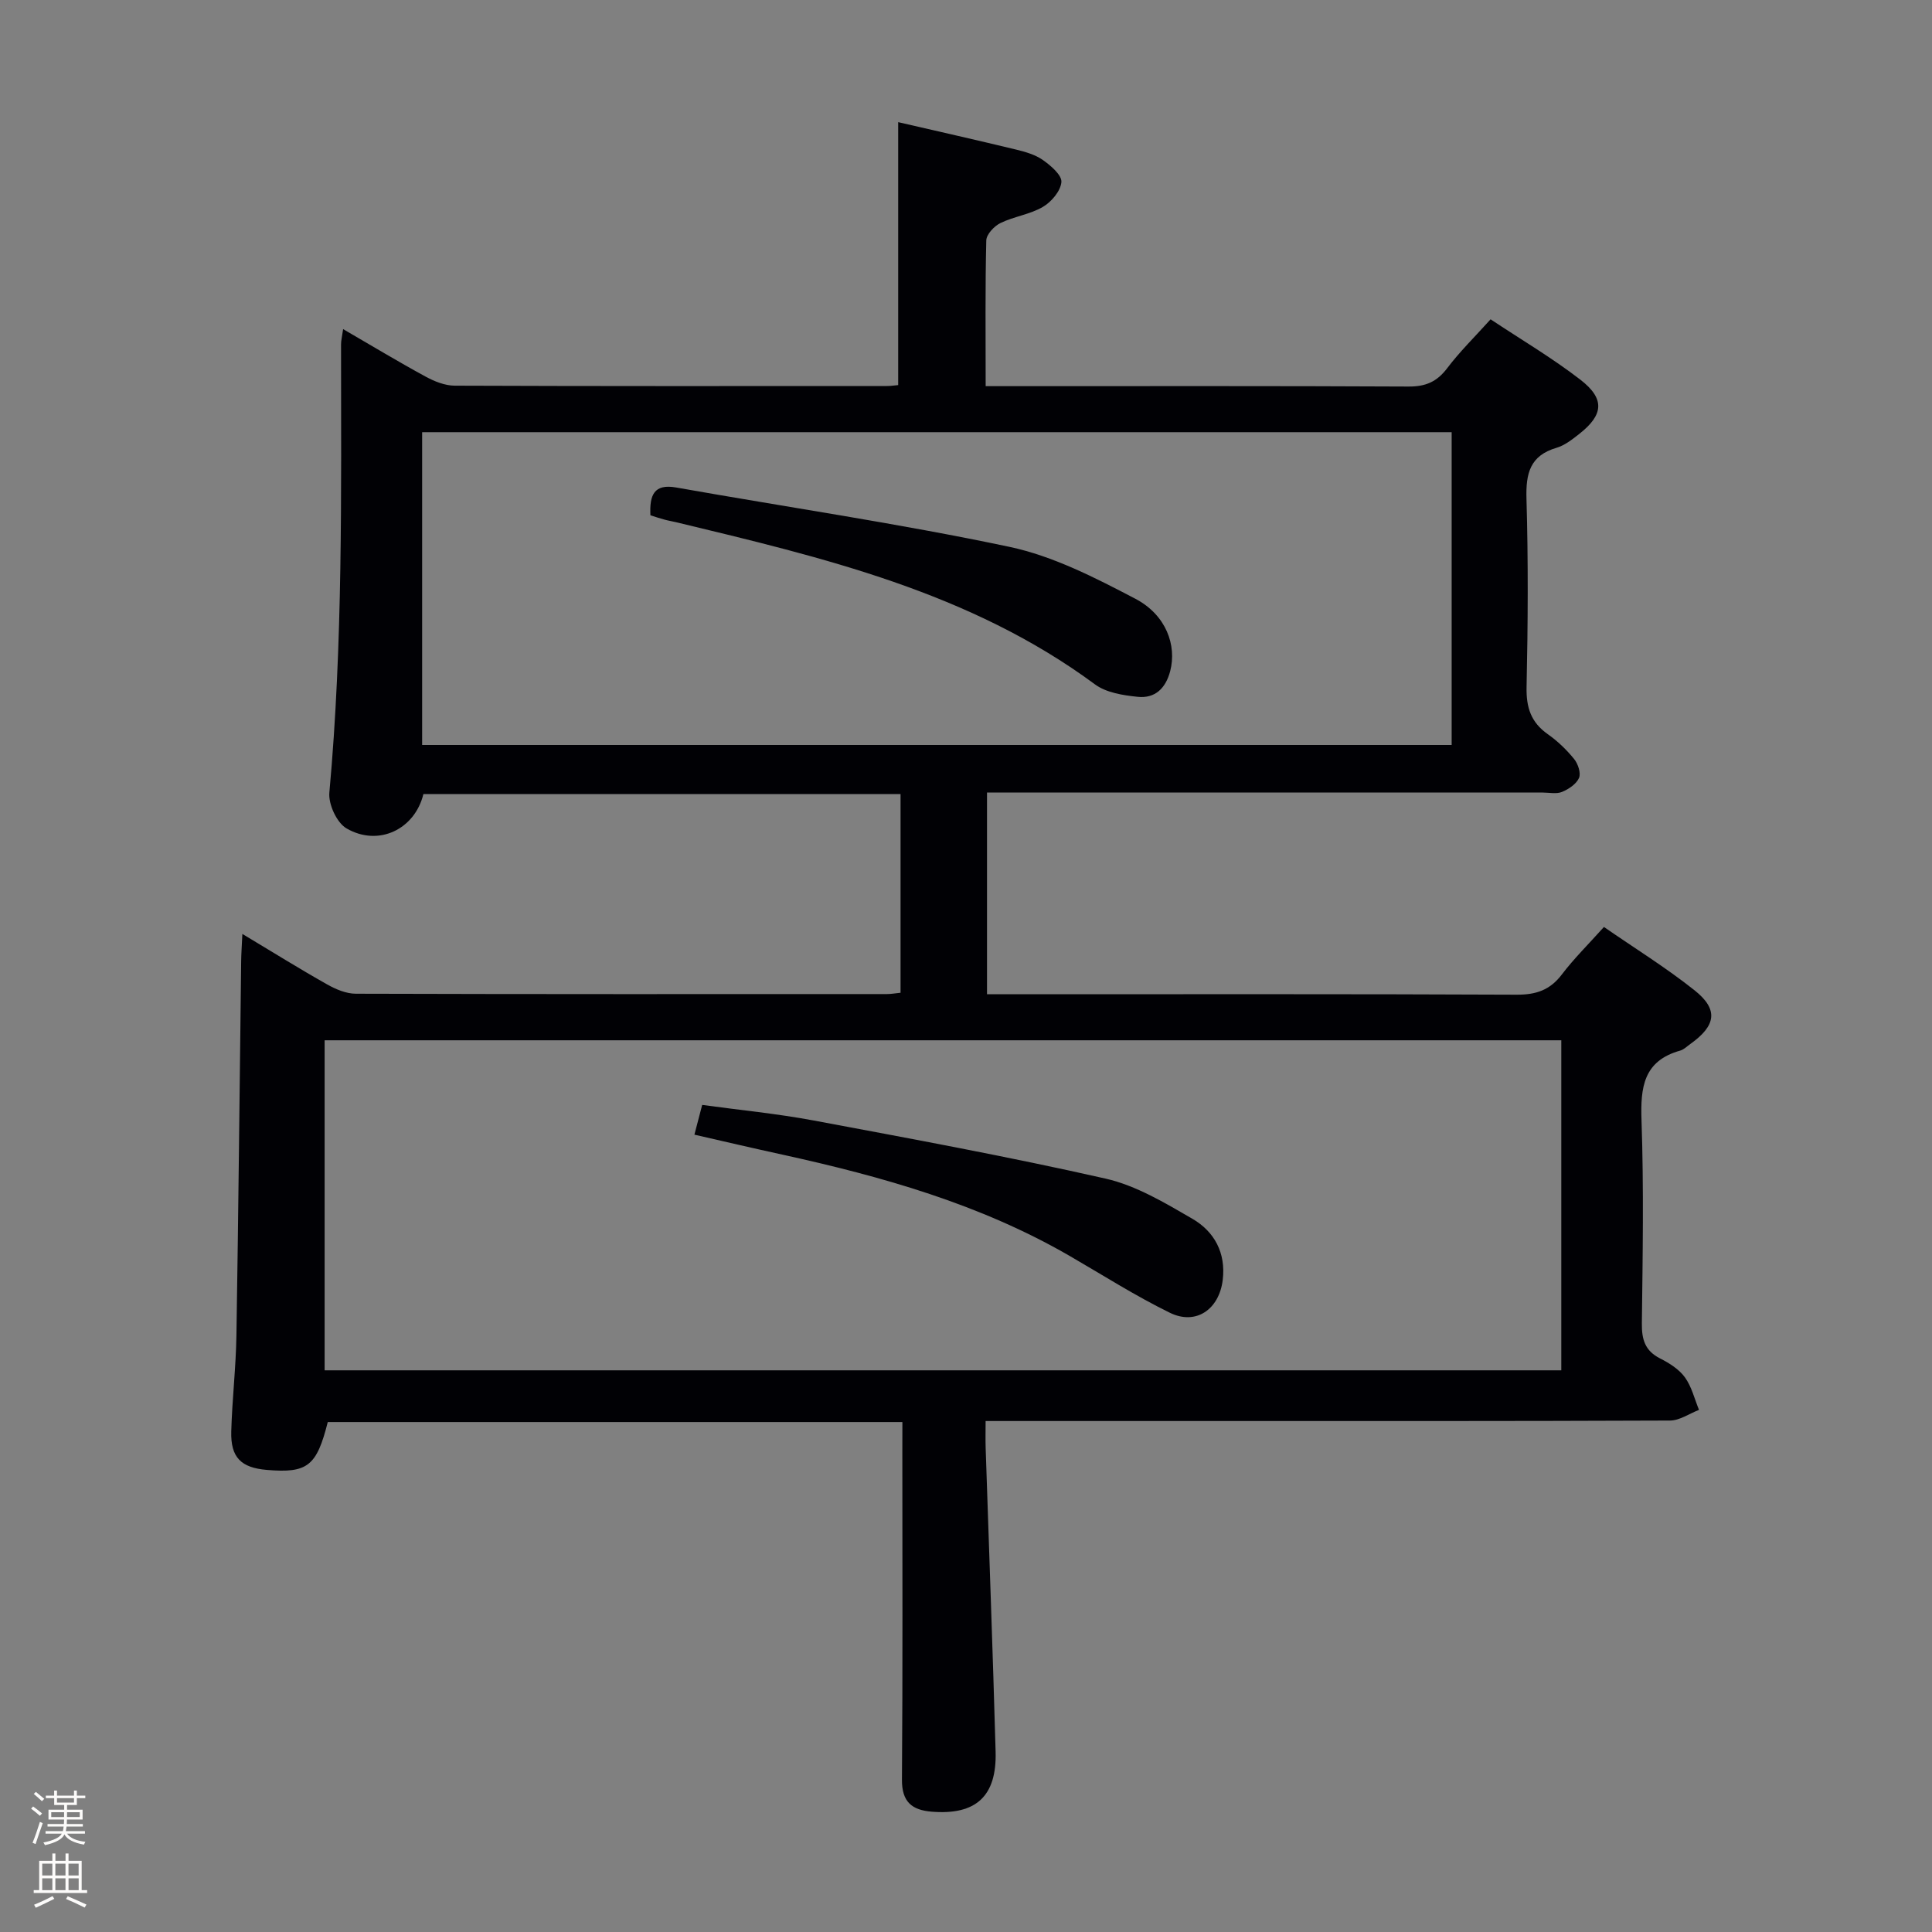 <svg enable-background="new 0 0 400 400" viewBox="0 0 400 400" xmlns="http://www.w3.org/2000/svg"><rect x="0" y="0" width="400" height="400" fill="#808080" stroke="none"/><path d="m6.44 374.46.42-.45c.65.47 1.27.95 1.85 1.44l-.45.49c-.65-.56-1.25-1.06-1.82-1.48m.93 7.33-.63-.26c.55-1.36 1.05-2.8 1.52-4.33.19.1.38.19.59.27-.46 1.29-.95 2.73-1.48 4.32m-.38-10.38.44-.42c.43.34 1.01.82 1.74 1.44l-.49.49c-.53-.51-1.09-1.01-1.69-1.51m2.5.35h1.72v-1.04h.59v1.04h3.52v-1.04h.59v1.04h1.75v.53h-1.75v1.42h-2.03v.97h3.22v2.03h-3.24c0 .35-.01.66-.03.93h3.32v.53h-3.37c-.03.27-.08.58-.15.94h3.96v.53h-3.71c.67.92 1.93 1.48 3.79 1.68-.13.24-.23.44-.29.59-2.13-.38-3.48-1.08-4.04-2.12-.43.97-1.77 1.72-4.03 2.23-.09-.19-.2-.37-.33-.55 2.1-.42 3.37-1.03 3.81-1.83h-3.36v-.53h3.58c.08-.29.13-.61.16-.94h-3.33v-.53h3.39c.02-.27.04-.58.04-.93h-3.23v-2.03h3.25v-.97h-2.07v-1.42h-1.73zm1.12 3.44v1h2.65c.01-.3.02-.44.01-.4v-.25-.35zm1.19-2h3.52v-.91h-3.52zm4.71 2h-2.63v.59c0 .15-.01.28-.01.4h2.64z" fill="#fcfbfa"/><path d="m13.56 383.74h.63v1.52h2.72v6.07h1.13v.6h-11.06v-.6h1.13v-6.07h2.73v-1.52h.63v1.52h2.1v-1.52zm-2.69 8.83.38.56c-1.24.63-2.53 1.25-3.85 1.85-.1-.21-.21-.42-.34-.63 1.36-.55 2.63-1.15 3.81-1.78m-2.13-4.27h2.1v-2.45h-2.1zm0 3.04h2.1v-2.46h-2.1zm2.72-3.04h2.1v-2.45h-2.1zm0 3.04h2.1v-2.46h-2.1zm6.07 3.6c-1.41-.71-2.7-1.3-3.86-1.78l.35-.56c1.45.62 2.75 1.19 3.88 1.72zm-1.25-9.09h-2.1v2.45h2.1zm-2.09 5.49h2.1v-2.46h-2.1z" fill="#fcfbfa"/><g fill="#010105"><path d="m186.83 294.42c-40.13 0-79.56 0-118.97 0-2.3 9.14-4.2 10.62-12.61 9.91-5.35-.45-7.52-2.58-7.37-7.97.18-6.64.97-13.27 1.07-19.92.42-25.81.66-51.62.98-77.43.02-1.6.14-3.2.25-5.65 6.22 3.73 11.8 7.21 17.51 10.43 1.8 1.02 3.98 1.95 5.98 1.95 36.66.11 73.32.08 109.99.07.81 0 1.62-.15 2.79-.27 0-13.69 0-27.24 0-41.14-32.99 0-65.89 0-98.79 0-1.76 7.29-9.28 10.96-15.92 7.11-2.01-1.17-3.77-4.99-3.55-7.41 2.82-30.9 2.43-61.86 2.42-92.81 0-.79.21-1.59.43-3.15 5.96 3.46 11.46 6.78 17.09 9.84 1.82.99 3.99 1.86 6.01 1.87 29.83.12 59.66.08 89.49.07.82 0 1.63-.13 2.33-.19 0-18.17 0-36.19 0-54.44 7.8 1.8 16.15 3.68 24.46 5.69 1.92.47 3.97 1.06 5.54 2.18 1.62 1.15 3.91 3.11 3.79 4.54-.16 1.85-2.07 4.11-3.84 5.14-2.67 1.56-5.97 1.97-8.78 3.34-1.29.63-2.89 2.33-2.93 3.58-.24 9.81-.13 19.62-.13 30.19h5.57c27.33 0 54.66-.06 81.99.08 3.53.02 5.87-.99 7.99-3.79 2.59-3.43 5.7-6.47 8.99-10.13 6.3 4.19 12.74 7.98 18.6 12.51 5.13 3.97 4.79 7.28-.28 11.25-1.43 1.12-2.97 2.34-4.66 2.84-5.52 1.62-6.38 5.31-6.23 10.55.38 12.99.3 26 .02 38.99-.09 4.23.91 7.31 4.4 9.76 2.02 1.42 3.88 3.21 5.44 5.13.81.99 1.45 2.92 1.02 3.92-.55 1.26-2.14 2.33-3.53 2.9-1.14.47-2.63.13-3.96.13-36.33 0-72.66 0-108.99 0-1.96 0-3.91 0-6.09 0v41.76h6.15c34.5 0 68.99-.07 103.49.09 4.04.02 6.91-.95 9.37-4.18 2.5-3.29 5.48-6.23 8.72-9.84 6.36 4.4 12.85 8.41 18.78 13.13 4.98 3.97 4.43 7.3-.9 11.1-.68.48-1.32 1.14-2.08 1.36-7.63 2.13-8.26 7.62-8.02 14.48.48 13.98.24 27.99.07 41.99-.04 3.33.64 5.69 3.79 7.28 1.9.96 3.91 2.23 5.12 3.9 1.4 1.93 1.99 4.47 2.92 6.74-2 .77-4 2.2-6 2.21-33.66.14-67.32.1-100.99.1-13.31 0-26.62 0-40.71 0 0 2.1-.05 3.85.01 5.6.69 20.95 1.48 41.91 2.06 62.86.26 9.25-4.1 13.16-13.22 12.42-4.09-.33-6.2-2.01-6.17-6.61.17-22.66.08-45.33.08-67.99.01-1.85.01-3.67.01-6.07zm-119.62-10.71h256.04c0-22.9 0-45.62 0-68.33-85.5 0-170.7 0-256.04 0zm233.34-194.23c-71.26 0-142.25 0-213.15 0v64.76h213.15c0-21.77 0-43.18 0-64.76z"/><path d="m143.77 234.92c.64-2.44 1.05-4.03 1.61-6.16 7.7 1.06 15.44 1.8 23.05 3.22 20.2 3.78 40.43 7.5 60.47 12.04 6.31 1.43 12.27 5.01 17.98 8.32 4.53 2.64 6.96 7.04 6.27 12.68-.74 6.06-5.53 9.43-10.95 6.77-7.15-3.5-13.9-7.81-20.8-11.8-18.5-10.69-38.75-16.4-59.42-20.94-5.97-1.3-11.91-2.69-18.21-4.13z"/><path d="m134.66 106.68c-.2-4.18.74-6.56 5.33-5.75 23.01 4.08 46.16 7.46 69.01 12.29 9.05 1.92 17.74 6.39 26.05 10.74 6.43 3.37 8.6 9.69 7.23 14.97-.93 3.57-3.13 5.71-6.71 5.34-3.04-.31-6.53-.85-8.87-2.58-25.87-19.12-56.32-26.25-86.71-33.57-.8-.19-1.63-.32-2.42-.54-.95-.25-1.88-.57-2.91-.9z"/></g></svg>